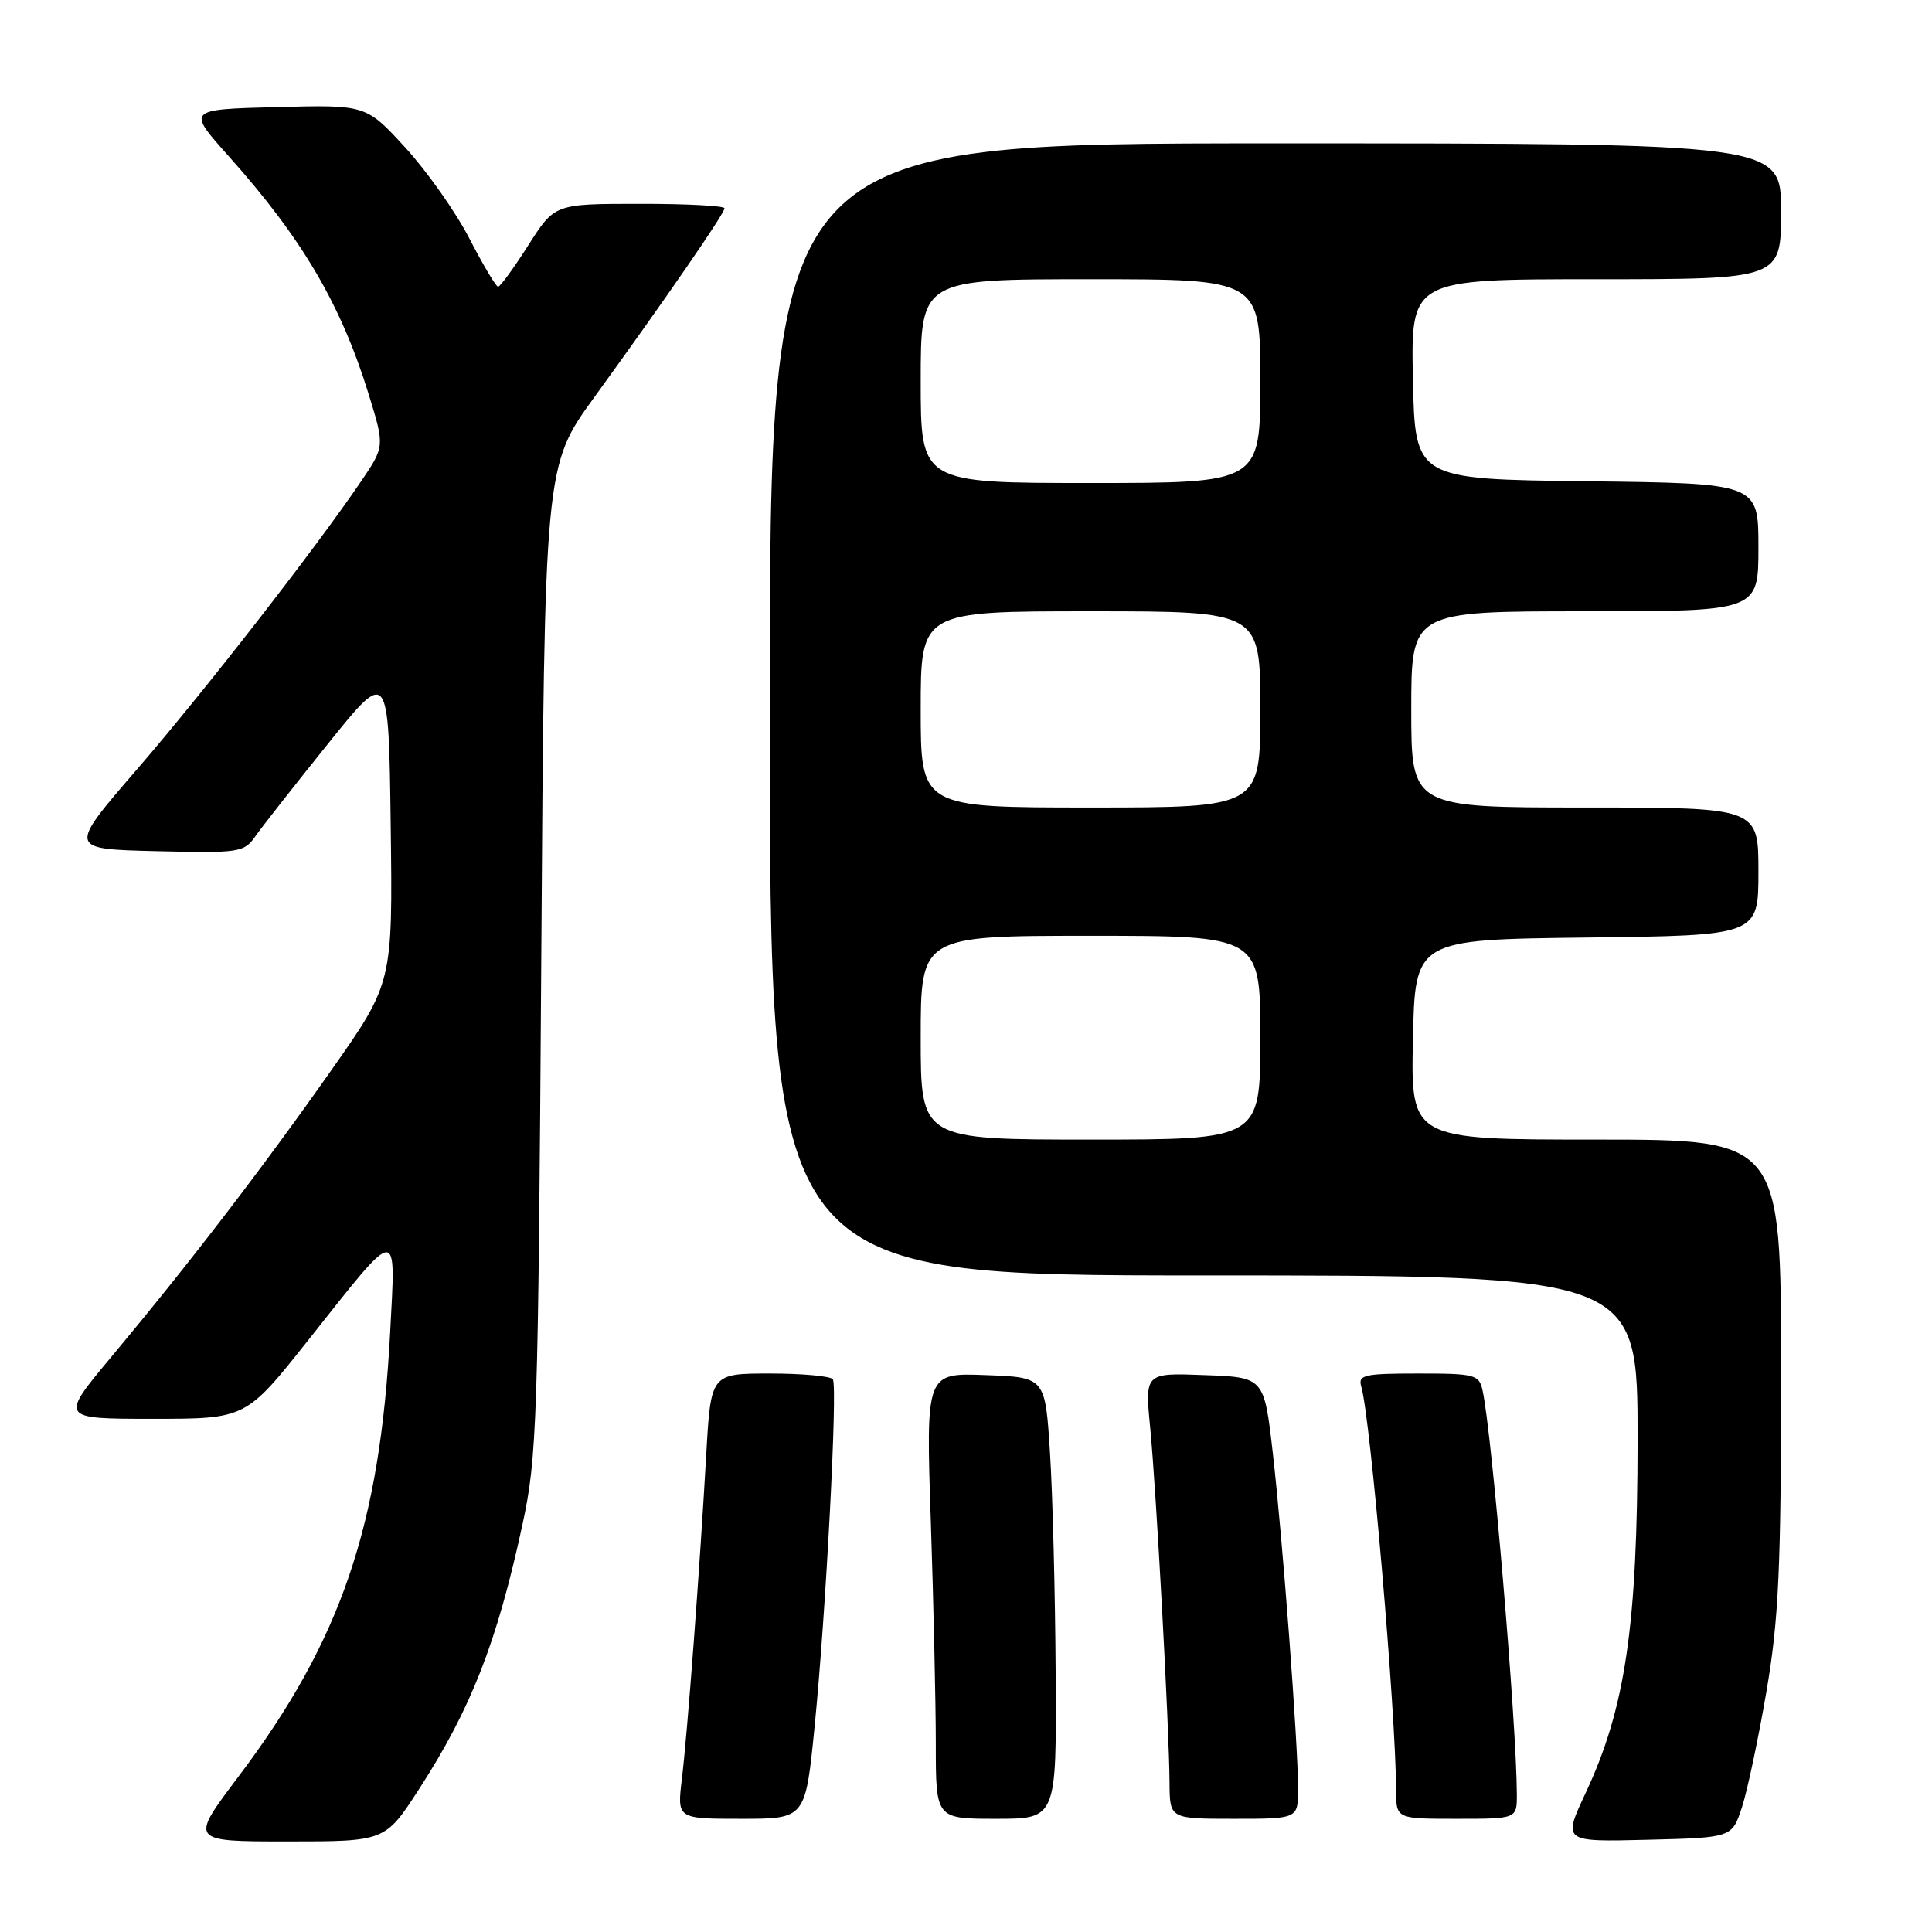 <?xml version="1.0" encoding="UTF-8" standalone="no"?>
<!DOCTYPE svg PUBLIC "-//W3C//DTD SVG 1.1//EN" "http://www.w3.org/Graphics/SVG/1.1/DTD/svg11.dtd" >
<svg xmlns="http://www.w3.org/2000/svg" xmlns:xlink="http://www.w3.org/1999/xlink" version="1.1" viewBox="0 0 256 256">
 <g >
 <path fill="currentColor"
d=" M 55.53 237.06 C 62.42 226.41 65.85 217.63 69.23 202.00 C 71.16 193.10 71.31 188.40 71.72 127.12 C 72.15 61.73 72.15 61.73 78.76 52.62 C 88.25 39.53 96.00 28.29 96.00 27.60 C 96.00 27.27 90.94 27.00 84.75 27.01 C 73.50 27.01 73.50 27.01 70.00 32.50 C 68.08 35.52 66.28 37.99 66.00 37.99 C 65.72 37.99 64.01 35.11 62.19 31.59 C 60.37 28.07 56.55 22.65 53.69 19.54 C 48.50 13.88 48.50 13.88 36.64 14.19 C 24.77 14.50 24.77 14.50 30.29 20.68 C 40.08 31.64 45.18 40.33 48.88 52.33 C 50.98 59.16 50.98 59.16 47.81 63.83 C 41.67 72.86 27.08 91.61 18.10 102.00 C 9.03 112.50 9.03 112.50 20.65 112.78 C 31.77 113.05 32.33 112.97 33.86 110.78 C 34.74 109.53 39.07 104.01 43.48 98.53 C 51.50 88.55 51.50 88.55 51.77 109.40 C 52.04 130.24 52.04 130.24 43.86 141.87 C 34.73 154.85 25.10 167.40 14.79 179.75 C 7.90 188.00 7.90 188.00 20.24 188.00 C 32.58 188.00 32.58 188.00 40.85 177.57 C 53.03 162.21 52.44 162.27 51.70 176.50 C 50.36 202.23 45.18 217.40 31.58 235.43 C 25.12 244.00 25.12 244.00 38.08 244.00 C 51.04 244.00 51.04 244.00 55.53 237.06 Z  M 230.81 239.50 C 231.53 237.30 232.99 230.39 234.06 224.15 C 235.69 214.59 236.00 207.93 236.00 181.90 C 236.00 151.00 236.00 151.00 211.47 151.00 C 186.94 151.00 186.94 151.00 187.22 137.75 C 187.50 124.50 187.50 124.50 210.25 124.23 C 233.00 123.96 233.00 123.96 233.00 115.48 C 233.00 107.00 233.00 107.00 210.00 107.00 C 187.00 107.00 187.00 107.00 187.00 94.00 C 187.00 81.00 187.00 81.00 210.00 81.00 C 233.00 81.00 233.00 81.00 233.00 72.52 C 233.00 64.04 233.00 64.04 210.25 63.77 C 187.50 63.50 187.50 63.50 187.22 50.25 C 186.94 37.00 186.94 37.00 211.47 37.00 C 236.00 37.00 236.00 37.00 236.00 28.00 C 236.00 19.00 236.00 19.00 169.00 19.00 C 102.00 19.00 102.00 19.00 102.00 94.00 C 102.00 169.00 102.00 169.00 159.50 169.00 C 217.00 169.00 217.00 169.00 216.99 190.75 C 216.97 215.48 215.38 226.32 210.10 237.59 C 207.07 244.06 207.07 244.06 218.28 243.78 C 229.49 243.50 229.49 243.50 230.81 239.50 Z  M 107.93 228.88 C 109.42 214.02 111.01 183.82 110.36 182.77 C 110.10 182.35 106.35 182.00 102.04 182.00 C 94.19 182.00 94.19 182.00 93.58 192.75 C 92.70 208.20 91.09 229.64 90.35 235.75 C 89.72 241.00 89.72 241.00 98.22 241.00 C 106.72 241.00 106.72 241.00 107.93 228.88 Z  M 139.88 221.75 C 139.82 211.16 139.48 198.00 139.13 192.50 C 138.50 182.50 138.50 182.50 130.59 182.21 C 122.68 181.91 122.68 181.91 123.34 201.62 C 123.70 212.45 124.00 225.75 124.00 231.16 C 124.00 241.00 124.00 241.00 132.00 241.00 C 140.00 241.00 140.00 241.00 139.88 221.75 Z  M 172.00 237.02 C 172.00 231.02 169.95 203.82 168.65 192.50 C 167.50 182.50 167.50 182.50 159.60 182.21 C 151.70 181.91 151.70 181.91 152.41 189.21 C 153.21 197.45 154.93 229.03 154.97 236.25 C 155.00 241.00 155.00 241.00 163.50 241.00 C 172.00 241.00 172.00 241.00 172.00 237.02 Z  M 200.99 237.75 C 200.96 228.44 197.70 189.94 196.45 184.25 C 195.99 182.14 195.45 182.00 187.91 182.00 C 180.72 182.00 179.92 182.19 180.38 183.75 C 181.61 187.96 184.96 226.88 184.99 237.25 C 185.00 241.00 185.00 241.00 193.00 241.00 C 201.00 241.00 201.00 241.00 200.99 237.75 Z  M 122.00 137.50 C 122.00 124.00 122.00 124.00 144.50 124.00 C 167.00 124.00 167.00 124.00 167.00 137.50 C 167.00 151.00 167.00 151.00 144.50 151.00 C 122.00 151.00 122.00 151.00 122.00 137.50 Z  M 122.00 94.00 C 122.00 81.00 122.00 81.00 144.50 81.00 C 167.00 81.00 167.00 81.00 167.00 94.00 C 167.00 107.00 167.00 107.00 144.50 107.00 C 122.00 107.00 122.00 107.00 122.00 94.00 Z  M 122.00 50.50 C 122.00 37.00 122.00 37.00 144.50 37.00 C 167.00 37.00 167.00 37.00 167.00 50.50 C 167.00 64.00 167.00 64.00 144.50 64.00 C 122.00 64.00 122.00 64.00 122.00 50.50 Z "/>
</g>
</svg>